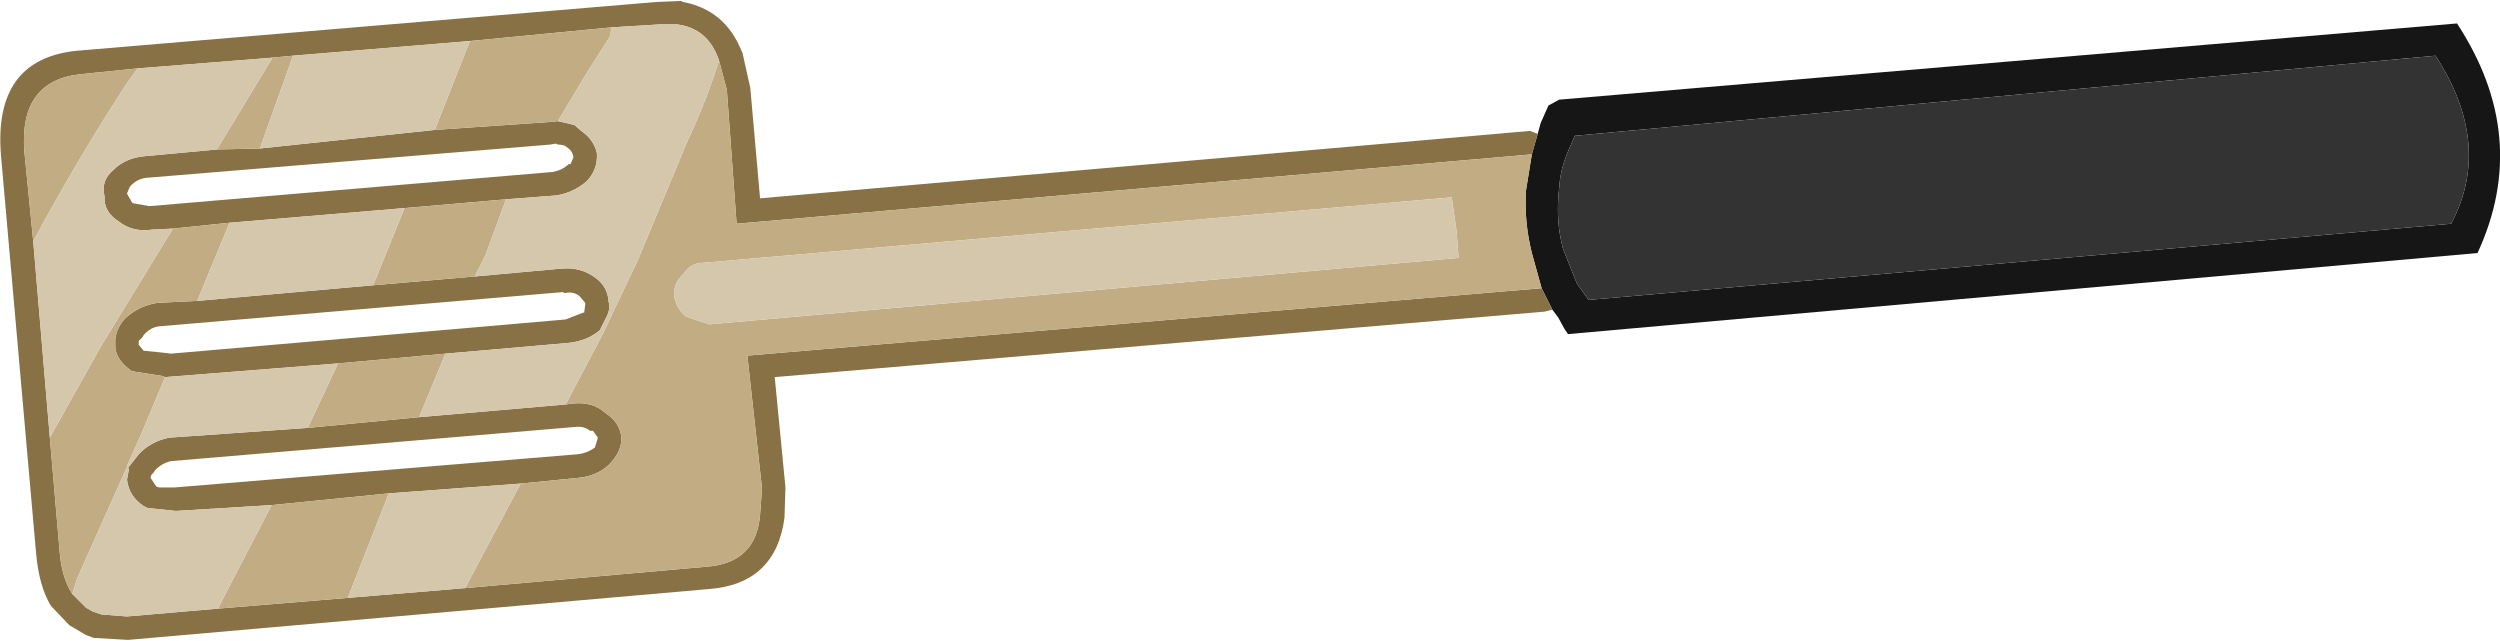 <?xml version="1.0" encoding="UTF-8" standalone="no"?>
<svg xmlns:ffdec="https://www.free-decompiler.com/flash" xmlns:xlink="http://www.w3.org/1999/xlink" ffdec:objectType="shape" height="32.8px" width="127.95px" xmlns="http://www.w3.org/2000/svg">
  <g transform="matrix(1.0, 0.0, 0.0, 1.0, 100.1, -7.25)">
    <path d="M24.55 10.1 L-19.5 14.2 -19.85 15.0 Q-20.25 15.95 -20.3 16.85 -20.5 18.55 -20.1 20.0 L-19.4 21.75 -18.8 22.6 25.35 18.7 Q27.5 14.65 24.55 10.1 M-21.4 14.1 L-21.25 13.55 -20.85 12.65 -20.3 12.35 25.65 8.45 Q29.45 14.25 26.7 20.2 L-19.85 24.35 -20.05 24.05 -20.35 23.5 -20.65 23.1 -21.2 22.0 -21.7 20.2 Q-22.1 18.6 -22.0 17.0 L-21.7 15.15 -21.4 14.1" fill="#161616" fill-rule="evenodd" stroke="none"/>
    <path d="M24.55 10.1 Q27.5 14.65 25.35 18.7 L-18.8 22.6 -19.4 21.75 -20.1 20.0 Q-20.5 18.55 -20.3 16.85 -20.25 15.95 -19.85 15.0 L-19.5 14.2 24.55 10.1" fill="#333333" fill-rule="evenodd" stroke="none"/>
    <path d="M-21.4 14.1 L-21.7 15.15 -62.4 18.7 -62.9 11.85 -63.3 10.35 Q-63.85 8.7 -65.45 8.5 L-66.35 8.5 -68.8 8.65 -76.05 9.35 -85.1 10.1 -86.15 10.2 -93.05 10.75 -96.0 11.05 Q-99.15 11.4 -98.85 15.05 L-98.4 19.6 -97.55 29.65 -97.05 35.45 Q-96.95 36.8 -96.4 37.65 L-95.7 38.35 -95.35 38.55 -94.9 38.7 -93.6 38.8 -88.95 38.4 -82.3 37.85 -76.3 37.35 -63.9 36.25 Q-61.4 36.05 -61.2 33.6 L-61.1 32.25 -61.85 25.45 -21.2 22.0 -20.65 23.1 -21.05 23.2 -60.45 26.55 -59.9 32.2 -59.95 33.75 Q-60.4 37.15 -63.85 37.4 L-93.55 40.0 -95.25 39.9 -95.3 39.9 -95.7 39.75 -96.55 39.25 -97.5 38.25 Q-98.1 37.25 -98.25 35.6 L-100.05 15.2 Q-100.45 10.3 -96.2 9.85 L-66.5 7.35 -65.25 7.3 -65.15 7.35 Q-63.0 7.75 -62.15 9.85 L-62.1 9.95 -61.7 11.75 -61.2 17.4 -21.8 13.95 -21.4 14.1 M-71.55 13.45 L-71.1 13.55 -70.7 13.65 -70.35 13.95 Q-69.7 14.4 -69.55 15.1 -69.5 15.95 -70.1 16.55 -70.75 17.1 -71.6 17.25 L-74.2 17.45 -79.4 17.9 -88.35 18.65 -91.25 18.95 -92.3 19.0 Q-93.3 19.15 -94.0 18.6 -94.8 18.1 -94.75 17.3 -94.95 16.5 -94.3 15.95 -93.7 15.35 -92.75 15.25 L-89.0 14.9 -86.8 14.85 -77.85 13.9 -72.05 13.5 -71.55 13.45 M-75.8 21.4 L-71.4 21.0 Q-70.4 20.9 -69.65 21.45 -69.0 21.9 -68.95 22.7 -68.85 23.05 -69.05 23.45 L-69.4 24.15 Q-70.05 24.7 -71.0 24.8 L-77.3 25.35 -82.8 25.85 -91.65 26.55 -91.75 26.5 -93.35 26.25 Q-94.2 25.65 -94.2 24.95 L-94.2 24.65 Q-94.15 24.05 -93.7 23.55 -93.0 22.9 -92.05 22.75 L-90.0 22.65 -81.0 21.85 -75.8 21.4 M-78.65 28.6 L-71.15 27.95 -70.75 27.9 Q-69.75 27.8 -69.1 28.4 -68.4 28.85 -68.3 29.6 -68.25 30.35 -68.95 31.05 -69.55 31.6 -70.45 31.7 L-73.45 32.0 -80.2 32.5 -86.2 33.1 -91.1 33.4 -92.55 33.25 -92.75 33.15 Q-93.5 32.65 -93.6 31.8 L-93.5 31.25 -93.55 31.2 -93.0 30.5 Q-92.4 29.85 -91.45 29.65 L-84.35 29.15 -78.65 28.6 M-93.0 24.7 L-93.0 24.85 -93.0 24.9 -92.75 25.2 -91.75 25.3 -91.35 25.35 -71.15 23.6 -70.25 23.25 -70.2 23.25 -70.15 22.85 -70.15 22.75 -70.4 22.45 -70.45 22.4 Q-70.75 22.15 -71.2 22.25 L-71.3 22.2 -91.95 23.95 Q-92.4 24.0 -92.75 24.4 L-92.8 24.5 -93.0 24.7 M-93.6 17.15 L-93.55 17.25 -93.35 17.6 -93.3 17.65 -92.45 17.8 -71.8 16.05 Q-71.3 15.95 -71.0 15.65 L-70.9 15.65 -70.75 15.3 Q-70.8 15.0 -71.0 14.85 L-71.2 14.7 -71.45 14.65 -71.55 14.65 -71.65 14.6 -71.95 14.65 -92.6 16.35 Q-93.1 16.4 -93.45 16.8 L-93.6 17.15 M-69.75 29.3 L-69.9 29.3 Q-70.2 29.05 -70.65 29.1 L-91.35 30.85 Q-91.8 30.95 -92.15 31.3 L-92.25 31.45 -92.35 31.55 -92.4 31.7 -92.1 32.15 -91.95 32.2 -91.2 32.2 -70.55 30.5 Q-70.05 30.45 -69.65 30.15 L-69.5 29.65 -69.75 29.3" fill="#887144" fill-rule="evenodd" stroke="none"/>
    <path d="M-21.7 15.15 L-22.0 17.0 Q-22.1 18.6 -21.7 20.2 L-21.2 22.0 -61.85 25.45 -61.1 32.25 -61.2 33.6 Q-61.4 36.05 -63.9 36.25 L-76.3 37.35 -73.45 32.0 -70.45 31.7 Q-69.55 31.6 -68.95 31.05 -68.25 30.35 -68.3 29.6 -68.4 28.85 -69.1 28.4 -69.75 27.8 -70.75 27.9 L-71.15 27.95 -69.2 24.25 -68.85 23.5 -67.45 20.55 -64.95 14.55 Q-64.0 12.55 -63.3 10.35 L-62.9 11.85 -62.4 18.7 -21.7 15.15 M-65.1 21.25 Q-65.65 21.75 -65.6 22.4 -65.5 23.0 -65.0 23.45 L-63.8 23.85 -25.45 20.45 -25.55 19.1 -25.8 17.35 -64.1 20.7 Q-64.75 20.7 -65.1 21.25 M-68.8 8.65 L-68.9 9.15 -70.05 10.95 -71.55 13.45 -72.05 13.5 -77.85 13.9 -76.05 9.35 -68.8 8.65 M-74.2 17.45 L-75.25 20.3 -75.8 21.4 -81.0 21.85 -79.4 17.9 -74.2 17.45 M-77.3 25.35 L-78.65 28.6 -84.35 29.15 -82.8 25.85 -77.3 25.35 M-88.35 18.65 L-89.9 22.4 -90.0 22.65 -92.05 22.75 Q-93.0 22.9 -93.7 23.55 -94.15 24.05 -94.2 24.65 L-94.2 24.95 Q-94.2 25.65 -93.35 26.25 L-91.75 26.5 -91.65 26.55 -92.8 29.3 -93.6 31.1 -93.6 31.15 -96.15 36.85 -96.4 37.65 Q-96.95 36.8 -97.05 35.45 L-97.55 29.65 -94.95 25.0 -91.25 18.95 -88.35 18.65 M-86.15 10.2 L-85.1 10.1 -86.8 14.85 -89.0 14.9 -86.15 10.2 M-93.05 10.75 L-93.6 11.5 Q-96.2 15.5 -98.4 19.6 L-98.85 15.05 Q-99.15 11.4 -96.0 11.05 L-93.05 10.75 M-86.2 33.1 L-80.2 32.5 -82.3 37.85 -88.95 38.4 -86.2 33.1" fill="#c1ac84" fill-rule="evenodd" stroke="none"/>
    <path d="M-71.55 13.45 L-70.05 10.95 -68.9 9.15 -68.8 8.65 -66.35 8.5 -65.45 8.5 Q-63.85 8.7 -63.3 10.35 -64.0 12.55 -64.95 14.55 L-67.45 20.55 -68.85 23.5 -69.2 24.25 -71.15 27.95 -78.65 28.6 -77.3 25.35 -71.0 24.8 Q-70.05 24.7 -69.4 24.15 L-69.05 23.45 Q-68.85 23.05 -68.95 22.7 -69.0 21.9 -69.65 21.45 -70.4 20.9 -71.4 21.0 L-75.8 21.4 -75.25 20.3 -74.2 17.45 -71.6 17.25 Q-70.75 17.1 -70.1 16.55 -69.5 15.95 -69.55 15.1 -69.7 14.4 -70.35 13.95 L-70.7 13.65 -71.1 13.55 -71.55 13.45 M-65.1 21.25 Q-64.75 20.7 -64.1 20.7 L-25.8 17.35 -25.55 19.1 -25.45 20.45 -63.8 23.85 -65.0 23.45 Q-65.5 23.0 -65.6 22.4 -65.65 21.75 -65.1 21.25 M-76.05 9.35 L-77.85 13.9 -86.8 14.85 -85.1 10.1 -76.05 9.35 M-79.4 17.9 L-81.0 21.85 -90.0 22.65 -89.9 22.4 -88.35 18.65 -79.4 17.9 M-73.45 32.0 L-76.3 37.35 -82.3 37.85 -80.2 32.5 -73.45 32.0 M-98.4 19.6 Q-96.2 15.5 -93.6 11.5 L-93.05 10.75 -86.15 10.2 -89.0 14.9 -92.75 15.25 Q-93.7 15.35 -94.3 15.95 -94.95 16.5 -94.75 17.3 -94.8 18.1 -94.0 18.6 -93.3 19.15 -92.3 19.0 L-91.25 18.95 -94.95 25.0 -97.55 29.65 -98.4 19.6 M-91.65 26.55 L-82.8 25.85 -84.35 29.15 -91.45 29.65 Q-92.4 29.85 -93.0 30.5 L-93.55 31.2 -93.5 31.25 -93.6 31.8 Q-93.5 32.65 -92.75 33.15 L-92.55 33.25 -91.1 33.4 -86.2 33.1 -88.95 38.4 -93.6 38.8 -94.9 38.7 -95.35 38.55 -95.7 38.35 -96.4 37.65 -96.15 36.85 -93.6 31.15 -93.6 31.1 -92.8 29.3 -91.65 26.55" fill="#d5c7ac" fill-rule="evenodd" stroke="none"/>
  </g>
</svg>
